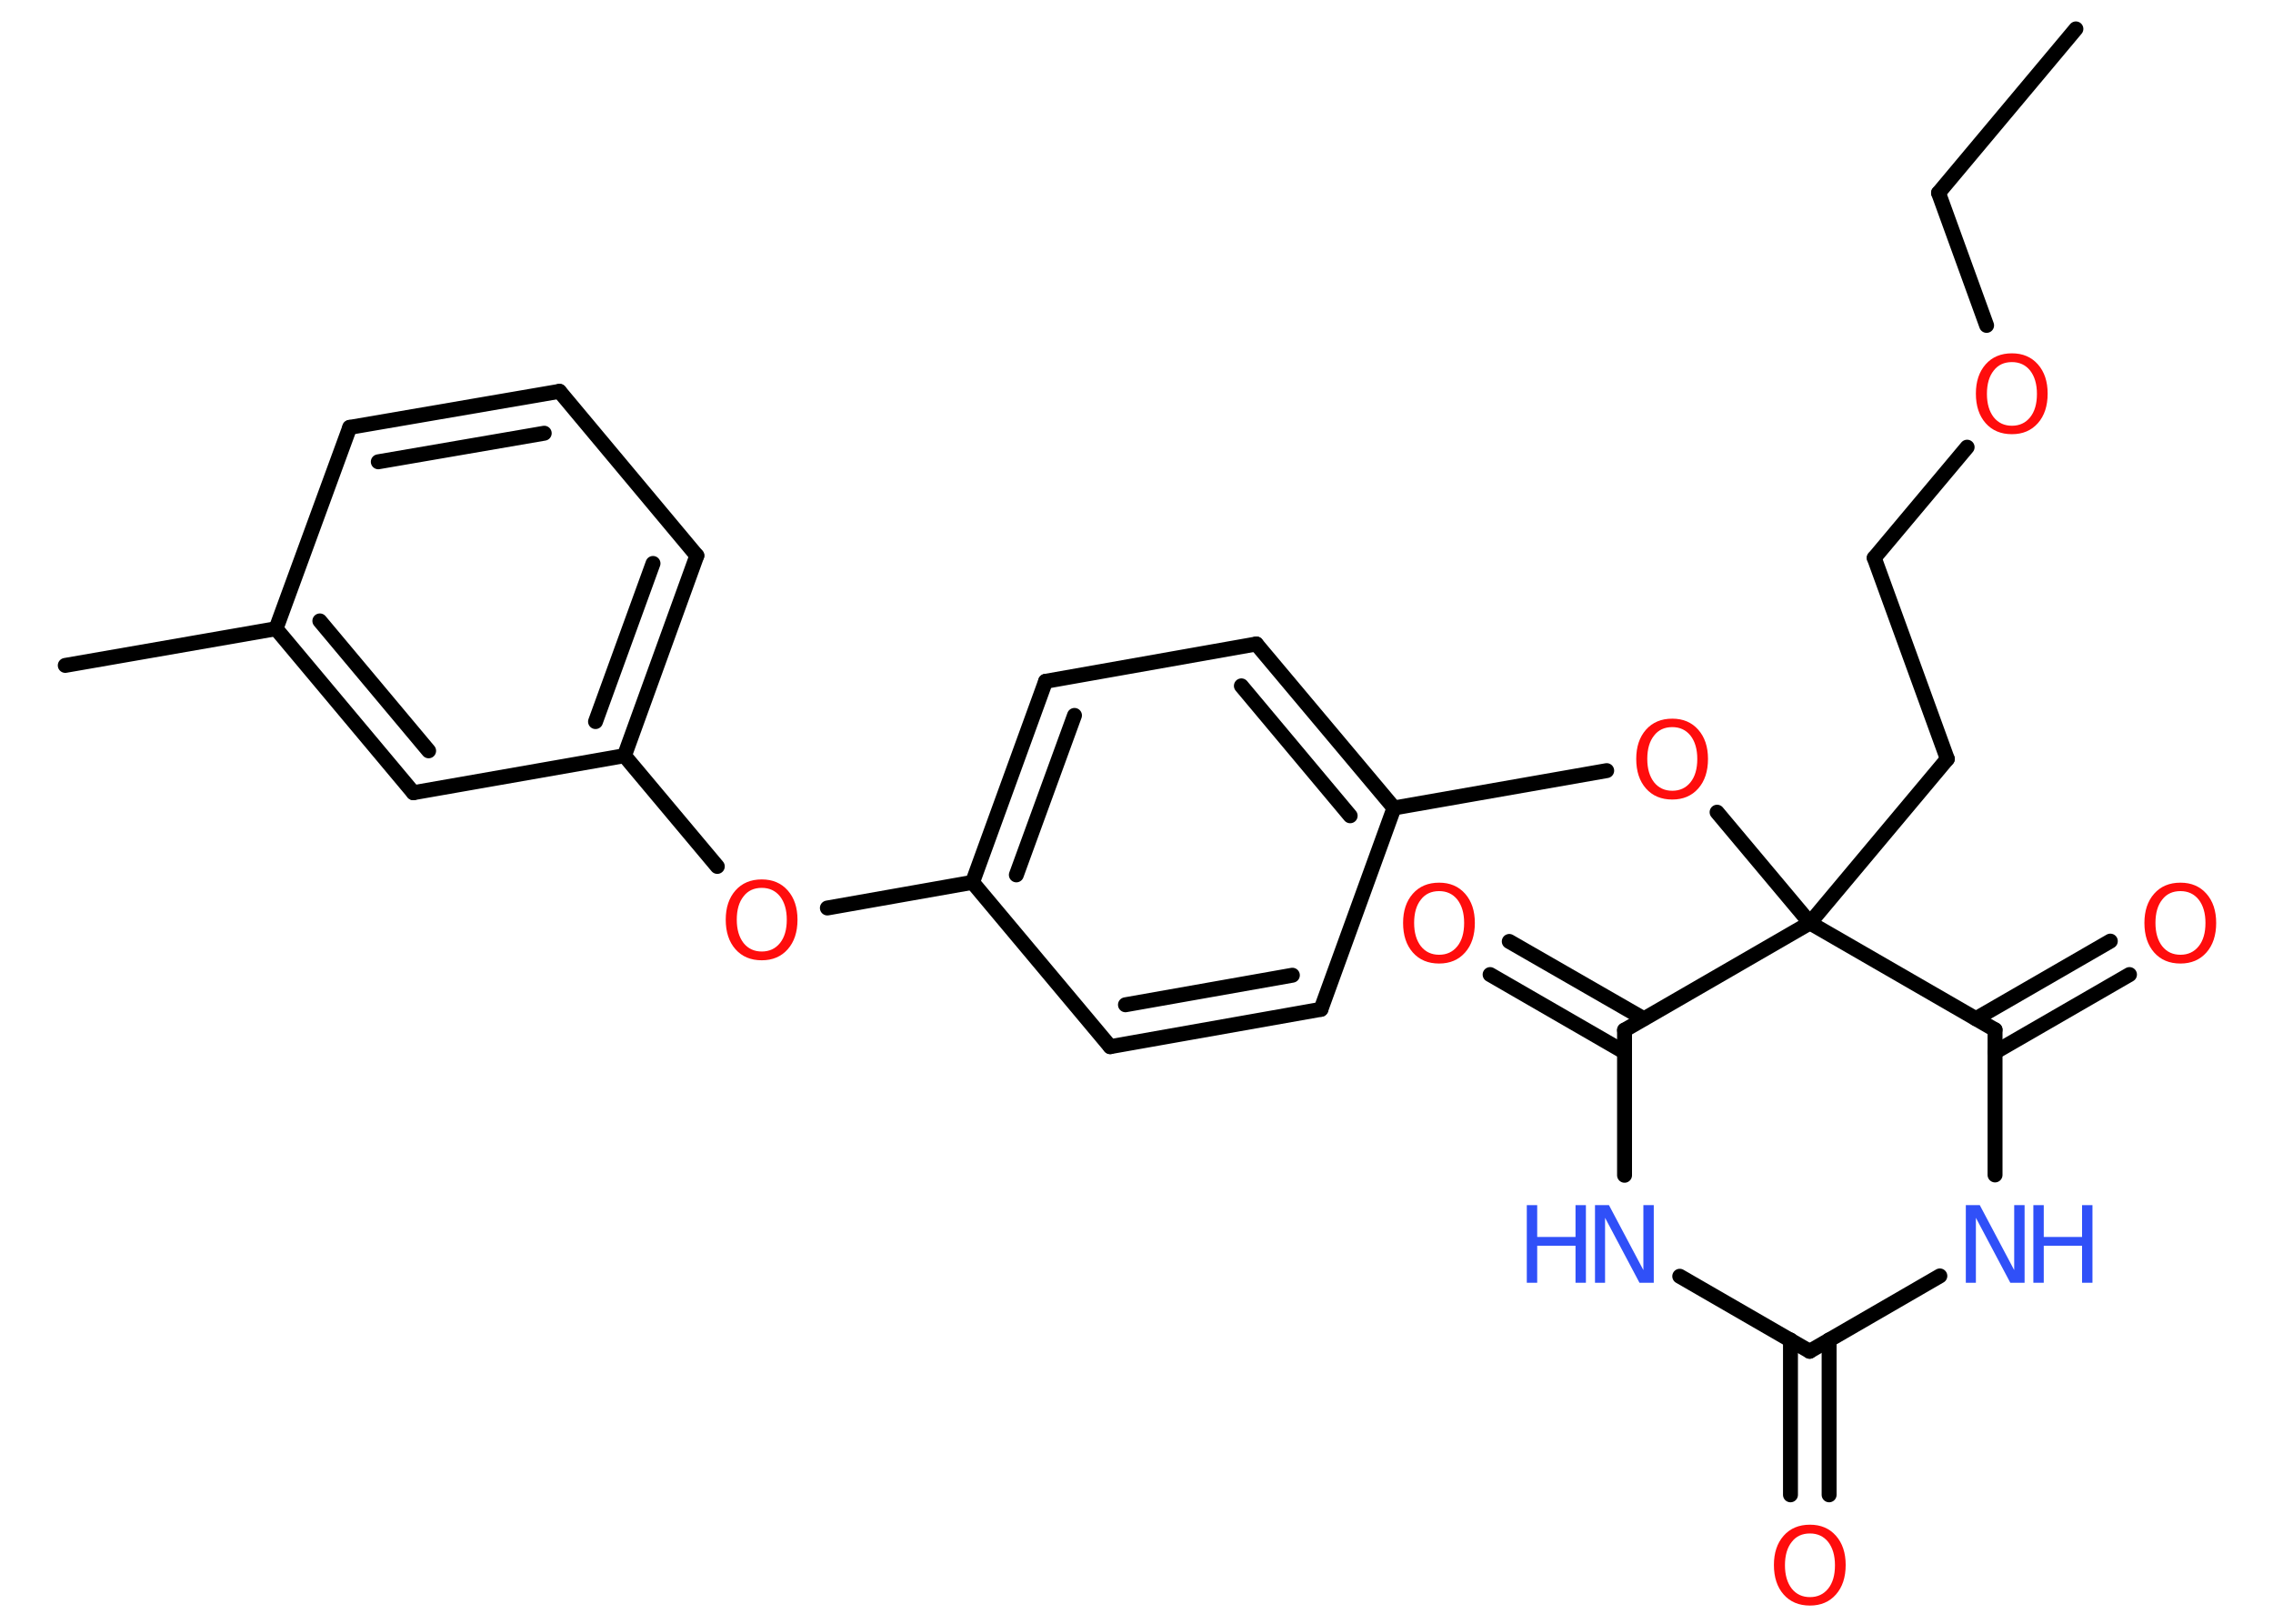 <?xml version='1.0' encoding='UTF-8'?>
<!DOCTYPE svg PUBLIC "-//W3C//DTD SVG 1.1//EN" "http://www.w3.org/Graphics/SVG/1.1/DTD/svg11.dtd">
<svg version='1.2' xmlns='http://www.w3.org/2000/svg' xmlns:xlink='http://www.w3.org/1999/xlink' width='70.0mm' height='50.0mm' viewBox='0 0 70.0 50.0'>
  <desc>Generated by the Chemistry Development Kit (http://github.com/cdk)</desc>
  <g stroke-linecap='round' stroke-linejoin='round' stroke='#000000' stroke-width='.46' fill='#FF0D0D'>
    <rect x='.0' y='.0' width='70.0' height='50.0' fill='#FFFFFF' stroke='none'/>
    <g id='mol1' class='mol'>
      <line id='mol1bnd1' class='bond' x1='63.93' y1='.89' x2='59.7' y2='5.94'/>
      <line id='mol1bnd2' class='bond' x1='59.7' y1='5.94' x2='61.18' y2='10.02'/>
      <line id='mol1bnd3' class='bond' x1='60.58' y1='13.77' x2='57.72' y2='17.18'/>
      <line id='mol1bnd4' class='bond' x1='57.72' y1='17.18' x2='59.97' y2='23.37'/>
      <line id='mol1bnd5' class='bond' x1='59.97' y1='23.37' x2='55.74' y2='28.42'/>
      <line id='mol1bnd6' class='bond' x1='55.74' y1='28.42' x2='52.88' y2='25.01'/>
      <line id='mol1bnd7' class='bond' x1='49.48' y1='23.73' x2='42.93' y2='24.88'/>
      <g id='mol1bnd8' class='bond'>
        <line x1='42.93' y1='24.88' x2='38.69' y2='19.83'/>
        <line x1='41.58' y1='25.12' x2='38.23' y2='21.12'/>
      </g>
      <line id='mol1bnd9' class='bond' x1='38.69' y1='19.83' x2='32.2' y2='20.98'/>
      <g id='mol1bnd10' class='bond'>
        <line x1='32.2' y1='20.98' x2='29.95' y2='27.17'/>
        <line x1='33.09' y1='22.03' x2='31.3' y2='26.94'/>
      </g>
      <line id='mol1bnd11' class='bond' x1='29.95' y1='27.17' x2='25.48' y2='27.96'/>
      <line id='mol1bnd12' class='bond' x1='22.09' y1='26.68' x2='19.23' y2='23.27'/>
      <g id='mol1bnd13' class='bond'>
        <line x1='19.23' y1='23.27' x2='21.46' y2='17.11'/>
        <line x1='18.34' y1='22.22' x2='20.11' y2='17.35'/>
      </g>
      <line id='mol1bnd14' class='bond' x1='21.46' y1='17.11' x2='17.23' y2='12.05'/>
      <g id='mol1bnd15' class='bond'>
        <line x1='17.23' y1='12.05' x2='10.77' y2='13.16'/>
        <line x1='16.76' y1='13.34' x2='11.65' y2='14.22'/>
      </g>
      <line id='mol1bnd16' class='bond' x1='10.77' y1='13.16' x2='8.5' y2='19.36'/>
      <line id='mol1bnd17' class='bond' x1='8.5' y1='19.36' x2='2.01' y2='20.49'/>
      <g id='mol1bnd18' class='bond'>
        <line x1='8.5' y1='19.36' x2='12.73' y2='24.41'/>
        <line x1='9.85' y1='19.12' x2='13.2' y2='23.12'/>
      </g>
      <line id='mol1bnd19' class='bond' x1='19.23' y1='23.27' x2='12.73' y2='24.41'/>
      <line id='mol1bnd20' class='bond' x1='29.95' y1='27.17' x2='34.19' y2='32.23'/>
      <g id='mol1bnd21' class='bond'>
        <line x1='34.19' y1='32.23' x2='40.68' y2='31.08'/>
        <line x1='34.66' y1='30.94' x2='39.8' y2='30.03'/>
      </g>
      <line id='mol1bnd22' class='bond' x1='42.93' y1='24.88' x2='40.68' y2='31.08'/>
      <line id='mol1bnd23' class='bond' x1='55.74' y1='28.42' x2='61.44' y2='31.71'/>
      <g id='mol1bnd24' class='bond'>
        <line x1='60.85' y1='31.37' x2='64.99' y2='28.98'/>
        <line x1='61.44' y1='32.4' x2='65.58' y2='30.01'/>
      </g>
      <line id='mol1bnd25' class='bond' x1='61.44' y1='31.71' x2='61.44' y2='36.18'/>
      <line id='mol1bnd26' class='bond' x1='59.74' y1='39.29' x2='55.73' y2='41.61'/>
      <g id='mol1bnd27' class='bond'>
        <line x1='56.33' y1='41.26' x2='56.33' y2='46.03'/>
        <line x1='55.14' y1='41.26' x2='55.14' y2='46.03'/>
      </g>
      <line id='mol1bnd28' class='bond' x1='55.73' y1='41.61' x2='51.73' y2='39.3'/>
      <line id='mol1bnd29' class='bond' x1='50.03' y1='36.19' x2='50.03' y2='31.72'/>
      <line id='mol1bnd30' class='bond' x1='55.74' y1='28.42' x2='50.03' y2='31.72'/>
      <g id='mol1bnd31' class='bond'>
        <line x1='50.03' y1='32.4' x2='45.89' y2='30.01'/>
        <line x1='50.62' y1='31.37' x2='46.48' y2='28.99'/>
      </g>
      <path id='mol1atm3' class='atom' d='M61.96 11.15q-.36 .0 -.56 .26q-.21 .26 -.21 .72q.0 .45 .21 .72q.21 .26 .56 .26q.35 .0 .56 -.26q.21 -.26 .21 -.72q.0 -.45 -.21 -.72q-.21 -.26 -.56 -.26zM61.96 10.88q.5 .0 .8 .34q.3 .34 .3 .9q.0 .57 -.3 .91q-.3 .34 -.8 .34q-.51 .0 -.81 -.34q-.3 -.34 -.3 -.91q.0 -.56 .3 -.9q.3 -.34 .81 -.34z' stroke='none'/>
      <path id='mol1atm7' class='atom' d='M51.5 22.39q-.36 .0 -.56 .26q-.21 .26 -.21 .72q.0 .45 .21 .72q.21 .26 .56 .26q.35 .0 .56 -.26q.21 -.26 .21 -.72q.0 -.45 -.21 -.72q-.21 -.26 -.56 -.26zM51.5 22.13q.5 .0 .8 .34q.3 .34 .3 .9q.0 .57 -.3 .91q-.3 .34 -.8 .34q-.51 .0 -.81 -.34q-.3 -.34 -.3 -.91q.0 -.56 .3 -.9q.3 -.34 .81 -.34z' stroke='none'/>
      <path id='mol1atm12' class='atom' d='M23.46 27.34q-.36 .0 -.56 .26q-.21 .26 -.21 .72q.0 .45 .21 .72q.21 .26 .56 .26q.35 .0 .56 -.26q.21 -.26 .21 -.72q.0 -.45 -.21 -.72q-.21 -.26 -.56 -.26zM23.46 27.08q.5 .0 .8 .34q.3 .34 .3 .9q.0 .57 -.3 .91q-.3 .34 -.8 .34q-.51 .0 -.81 -.34q-.3 -.34 -.3 -.91q.0 -.56 .3 -.9q.3 -.34 .81 -.34z' stroke='none'/>
      <path id='mol1atm23' class='atom' d='M67.15 27.44q-.36 .0 -.56 .26q-.21 .26 -.21 .72q.0 .45 .21 .72q.21 .26 .56 .26q.35 .0 .56 -.26q.21 -.26 .21 -.72q.0 -.45 -.21 -.72q-.21 -.26 -.56 -.26zM67.15 27.18q.5 .0 .8 .34q.3 .34 .3 .9q.0 .57 -.3 .91q-.3 .34 -.8 .34q-.51 .0 -.81 -.34q-.3 -.34 -.3 -.91q.0 -.56 .3 -.9q.3 -.34 .81 -.34z' stroke='none'/>
      <g id='mol1atm24' class='atom'>
        <path d='M60.54 37.11h.43l1.06 2.0v-2.0h.32v2.39h-.44l-1.06 -2.0v2.0h-.31v-2.39z' stroke='none' fill='#3050F8'/>
        <path d='M62.62 37.11h.32v.98h1.18v-.98h.32v2.39h-.32v-1.14h-1.18v1.14h-.32v-2.39z' stroke='none' fill='#3050F8'/>
      </g>
      <path id='mol1atm26' class='atom' d='M55.74 47.22q-.36 .0 -.56 .26q-.21 .26 -.21 .72q.0 .45 .21 .72q.21 .26 .56 .26q.35 .0 .56 -.26q.21 -.26 .21 -.72q.0 -.45 -.21 -.72q-.21 -.26 -.56 -.26zM55.74 46.95q.5 .0 .8 .34q.3 .34 .3 .9q.0 .57 -.3 .91q-.3 .34 -.8 .34q-.51 .0 -.81 -.34q-.3 -.34 -.3 -.91q.0 -.56 .3 -.9q.3 -.34 .81 -.34z' stroke='none'/>
      <g id='mol1atm27' class='atom'>
        <path d='M49.12 37.11h.43l1.06 2.0v-2.0h.32v2.39h-.44l-1.06 -2.0v2.0h-.31v-2.39z' stroke='none' fill='#3050F8'/>
        <path d='M47.02 37.11h.32v.98h1.18v-.98h.32v2.39h-.32v-1.14h-1.18v1.14h-.32v-2.39z' stroke='none' fill='#3050F8'/>
      </g>
      <path id='mol1atm29' class='atom' d='M44.32 27.44q-.36 .0 -.56 .26q-.21 .26 -.21 .72q.0 .45 .21 .72q.21 .26 .56 .26q.35 .0 .56 -.26q.21 -.26 .21 -.72q.0 -.45 -.21 -.72q-.21 -.26 -.56 -.26zM44.32 27.18q.5 .0 .8 .34q.3 .34 .3 .9q.0 .57 -.3 .91q-.3 .34 -.8 .34q-.51 .0 -.81 -.34q-.3 -.34 -.3 -.91q.0 -.56 .3 -.9q.3 -.34 .81 -.34z' stroke='none'/>
    </g>
  </g>
</svg>
